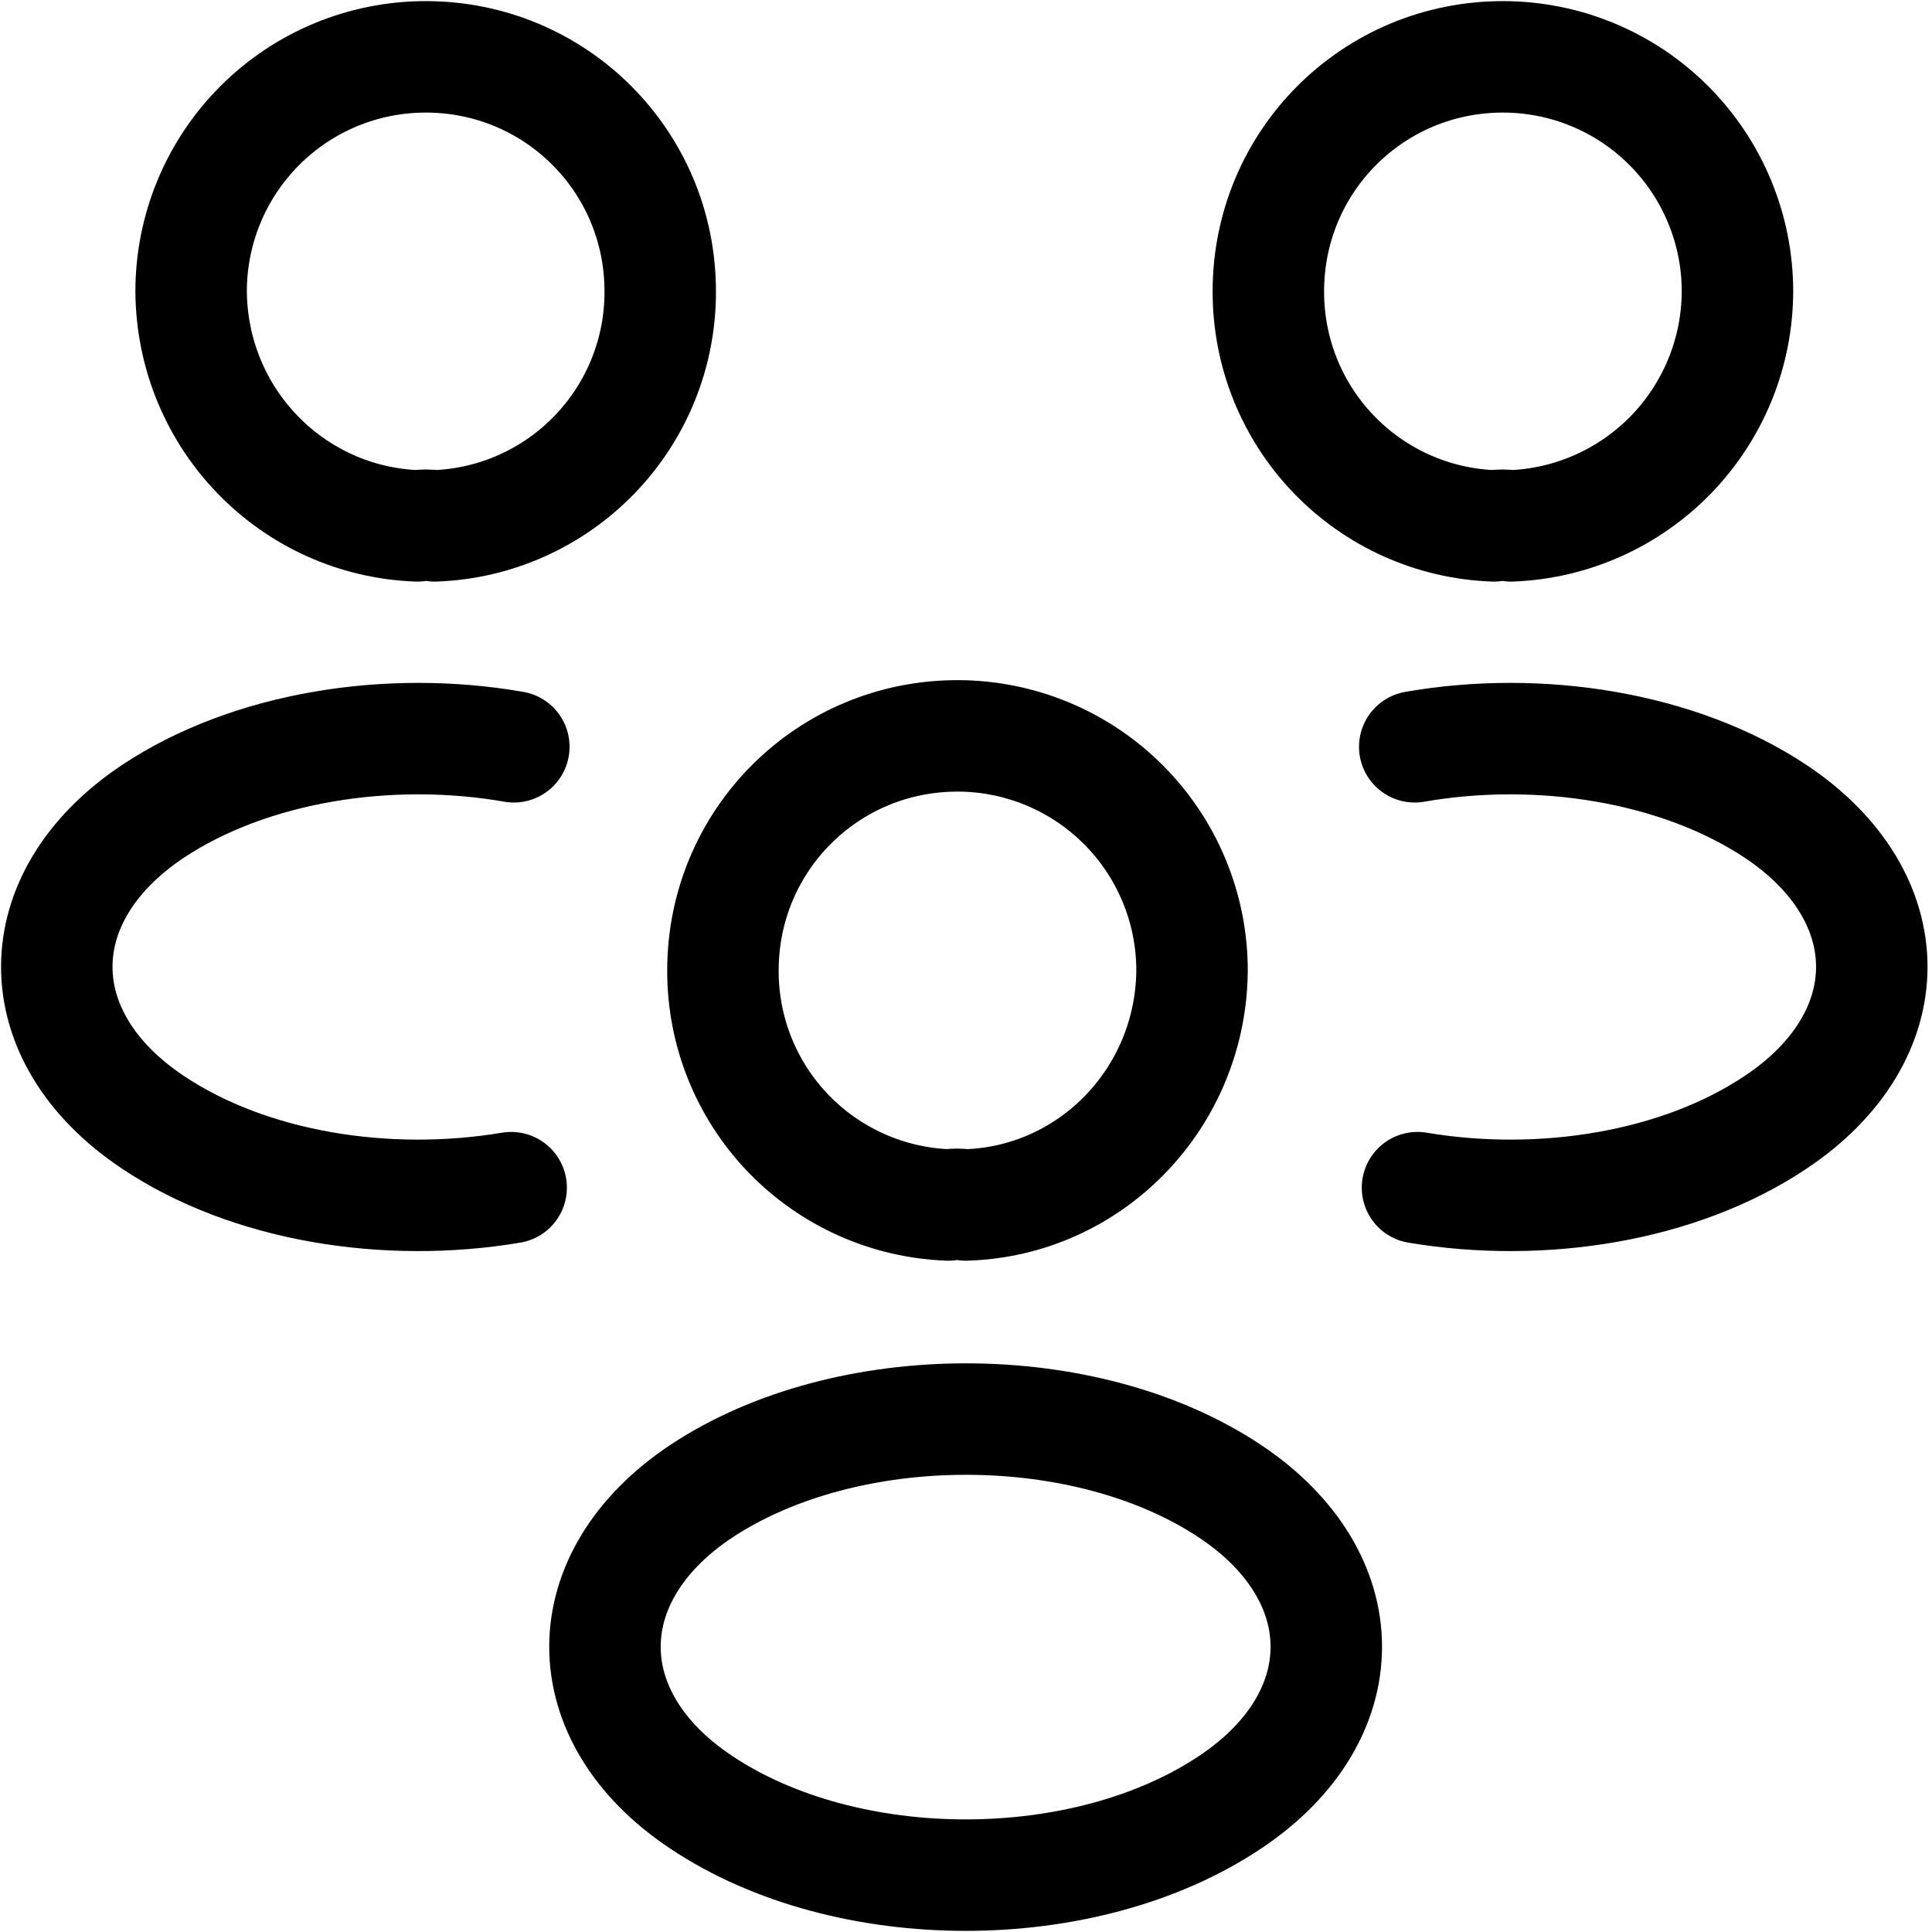 <svg width="26" height="26" viewBox="0 0 26 26" fill="none" xmlns="http://www.w3.org/2000/svg">
<path d="M19.076 15.983C20.752 16.265 22.599 15.971 23.896 15.103C25.621 13.953 25.621 12.069 23.896 10.919C22.587 10.05 20.715 9.757 19.039 10.05M6.879 15.983C5.202 16.265 3.355 15.971 2.058 15.103C0.333 13.953 0.333 12.069 2.058 10.919C3.367 10.05 5.239 9.757 6.915 10.05M20.336 7.077C20.259 7.065 20.18 7.065 20.103 7.077C19.287 7.048 18.514 6.702 17.948 6.113C17.381 5.524 17.067 4.738 17.069 3.921C17.069 2.172 18.476 0.765 20.226 0.765C21.063 0.765 21.866 1.097 22.457 1.689C23.049 2.281 23.382 3.084 23.382 3.921C23.38 4.739 23.061 5.524 22.494 6.112C21.926 6.7 21.153 7.046 20.336 7.077ZM5.618 7.077C5.692 7.065 5.777 7.065 5.851 7.077C6.667 7.048 7.44 6.702 8.006 6.113C8.573 5.524 8.888 4.738 8.885 3.921C8.885 2.172 7.478 0.765 5.729 0.765C4.891 0.765 4.089 1.097 3.497 1.689C2.905 2.281 2.572 3.084 2.572 3.921C2.584 5.634 3.93 7.016 5.618 7.077ZM12.995 16.216C12.918 16.204 12.84 16.204 12.763 16.216C11.947 16.186 11.174 15.841 10.607 15.252C10.041 14.663 9.726 13.877 9.729 13.06C9.729 11.31 11.136 9.903 12.885 9.903C13.722 9.903 14.525 10.236 15.117 10.828C15.709 11.42 16.042 12.223 16.042 13.06C16.029 14.772 14.684 16.167 12.995 16.216ZM9.435 20.07C7.71 21.22 7.71 23.104 9.435 24.253C11.393 25.562 14.598 25.562 16.555 24.253C18.28 23.104 18.28 21.22 16.555 20.07C14.61 18.773 11.393 18.773 9.435 20.07Z" stroke="black" stroke-width="1.5" stroke-linecap="round" stroke-linejoin="round"/>
</svg>
